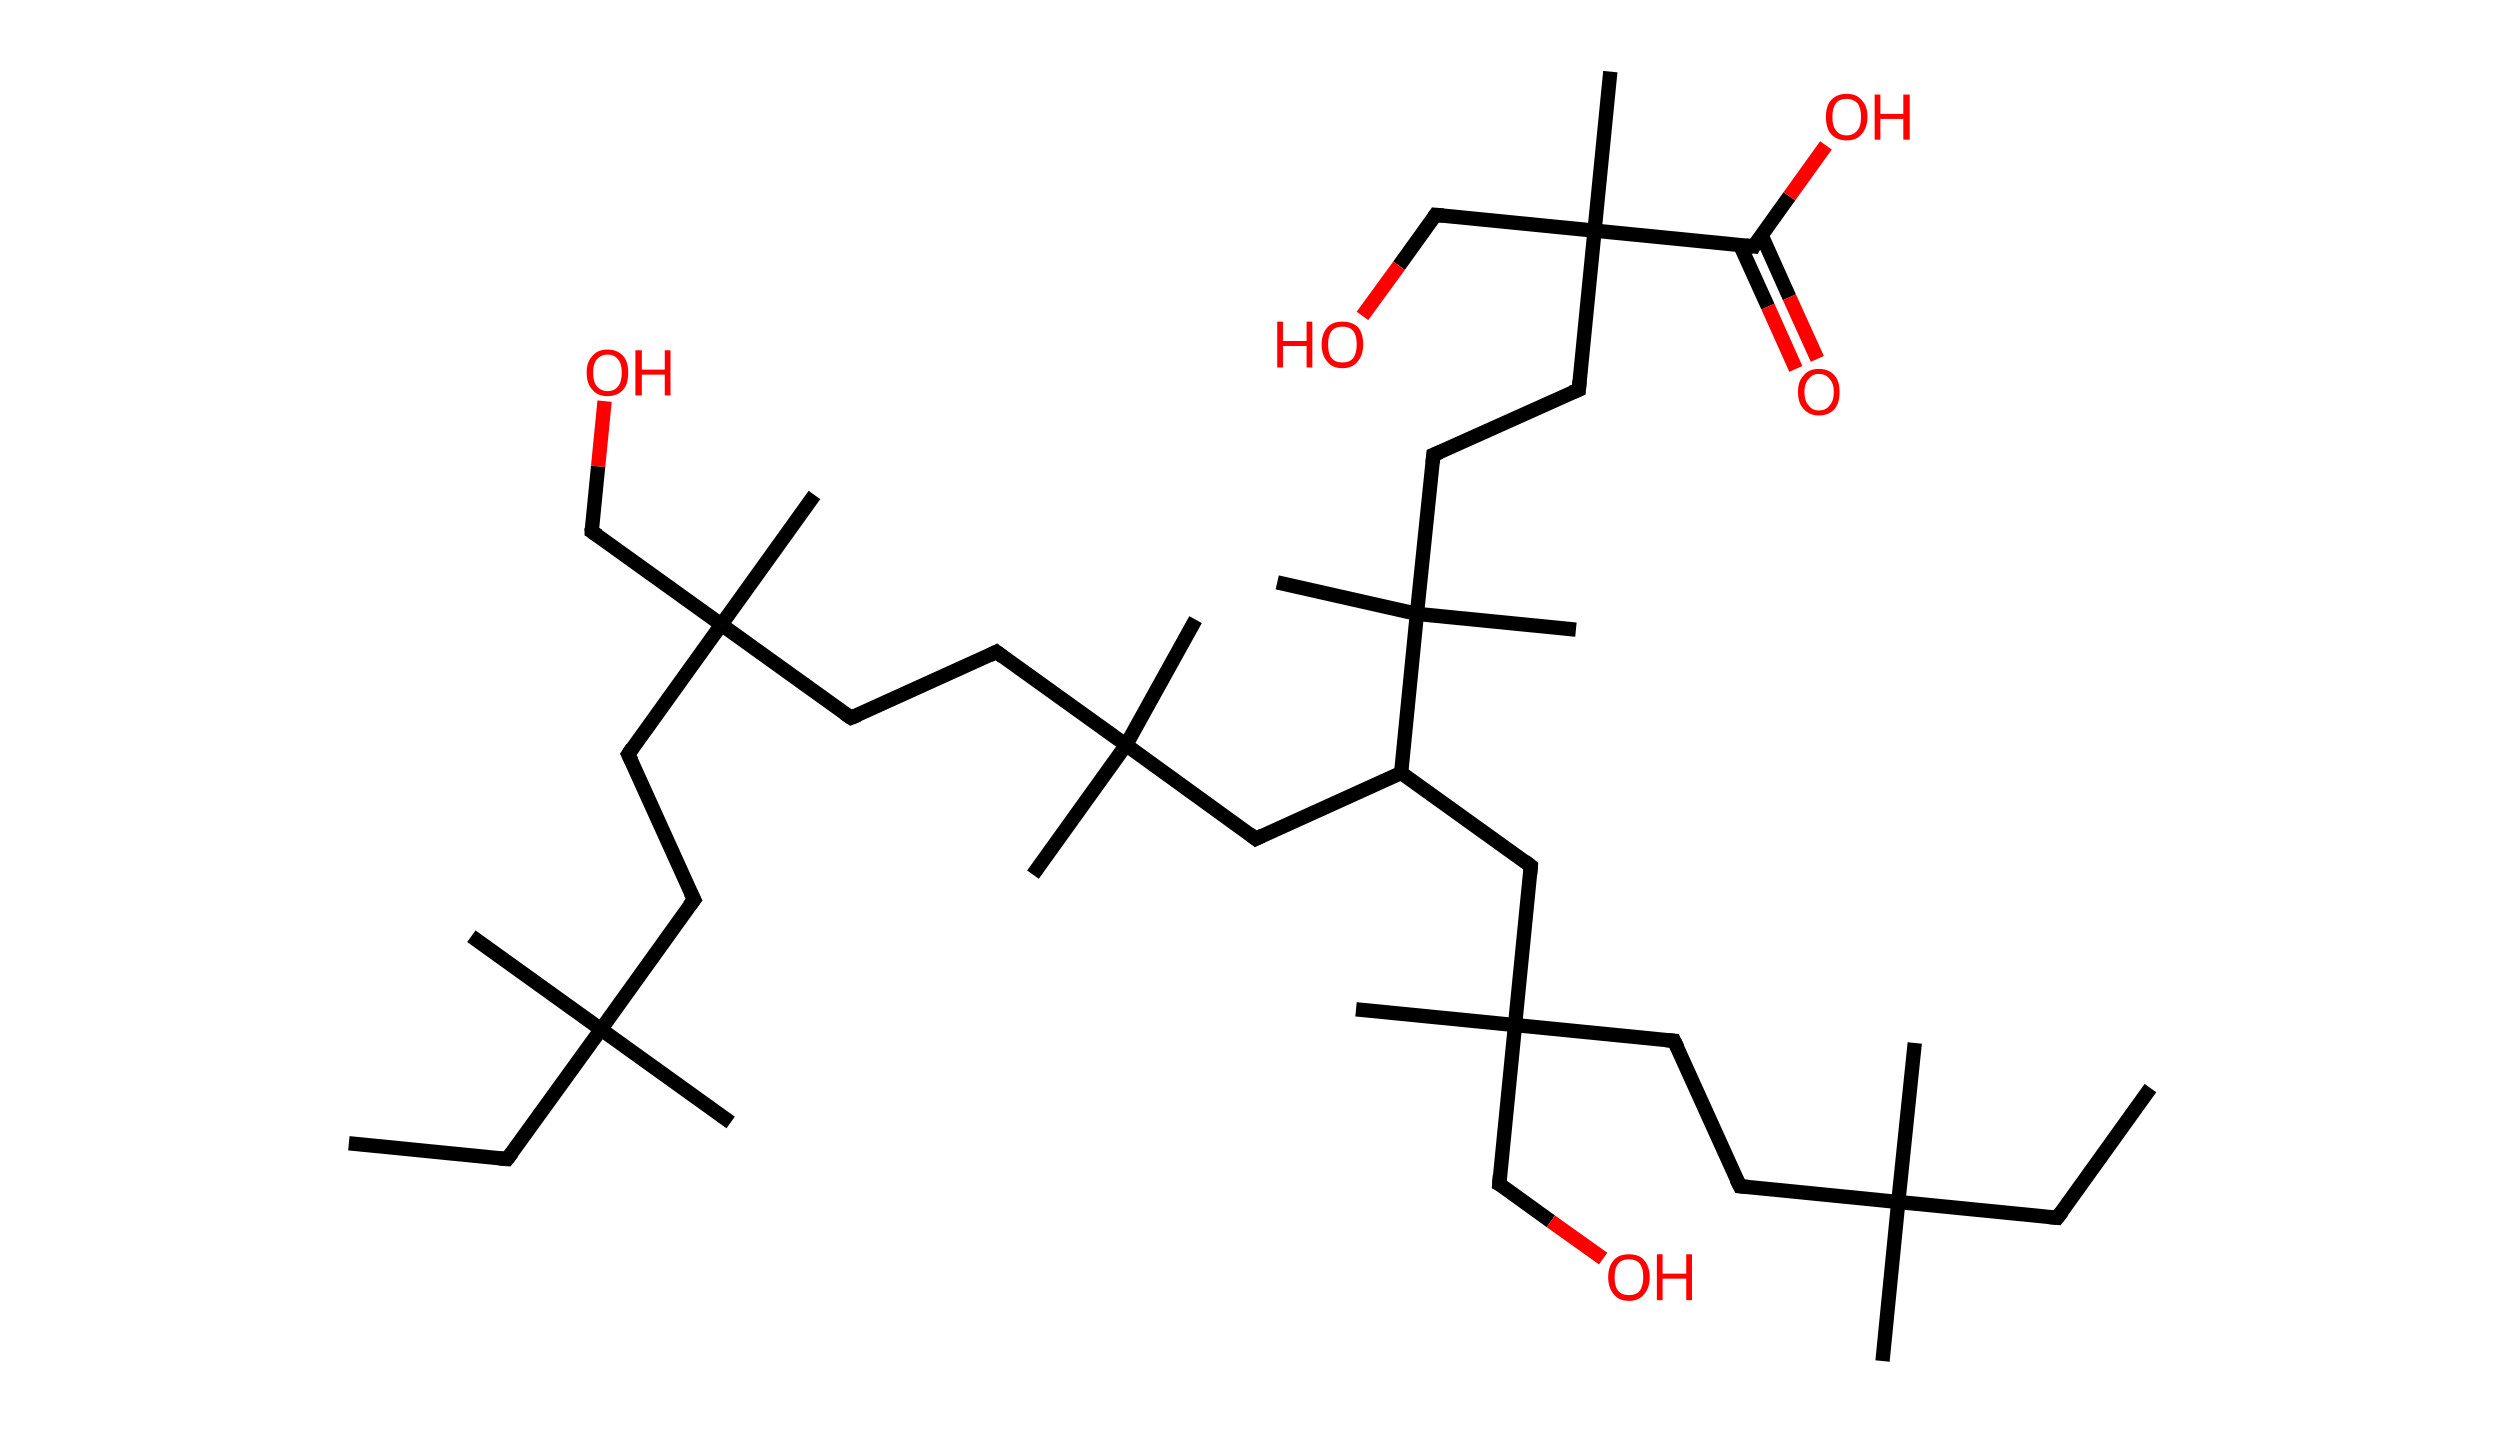 <?xml version='1.0' encoding='ASCII' standalone='yes'?>
<svg xmlns="http://www.w3.org/2000/svg" xmlns:rdkit="http://www.rdkit.org/xml" xmlns:xlink="http://www.w3.org/1999/xlink" version="1.1" baseProfile="full" xml:space="preserve" width="349px" height="200px" viewBox="0 0 349 200">
<!-- END OF HEADER -->
<rect style="opacity:1.0;fill:#FFFFFF;stroke:none" width="349.0" height="200.0" x="0.0" y="0.0"> </rect>
<path class="bond-0 atom-0 atom-1" d="M 48.7,159.6 L 70.8,161.8" style="fill:none;fill-rule:evenodd;stroke:#000000;stroke-width:2.0px;stroke-linecap:butt;stroke-linejoin:miter;stroke-opacity:1"/>
<path class="bond-1 atom-1 atom-2" d="M 70.8,161.8 L 83.9,143.7" style="fill:none;fill-rule:evenodd;stroke:#000000;stroke-width:2.0px;stroke-linecap:butt;stroke-linejoin:miter;stroke-opacity:1"/>
<path class="bond-2 atom-2 atom-3" d="M 83.9,143.7 L 65.8,130.7" style="fill:none;fill-rule:evenodd;stroke:#000000;stroke-width:2.0px;stroke-linecap:butt;stroke-linejoin:miter;stroke-opacity:1"/>
<path class="bond-3 atom-2 atom-4" d="M 83.9,143.7 L 102.0,156.7" style="fill:none;fill-rule:evenodd;stroke:#000000;stroke-width:2.0px;stroke-linecap:butt;stroke-linejoin:miter;stroke-opacity:1"/>
<path class="bond-4 atom-2 atom-5" d="M 83.9,143.7 L 96.9,125.6" style="fill:none;fill-rule:evenodd;stroke:#000000;stroke-width:2.0px;stroke-linecap:butt;stroke-linejoin:miter;stroke-opacity:1"/>
<path class="bond-5 atom-5 atom-6" d="M 96.9,125.6 L 87.7,105.3" style="fill:none;fill-rule:evenodd;stroke:#000000;stroke-width:2.0px;stroke-linecap:butt;stroke-linejoin:miter;stroke-opacity:1"/>
<path class="bond-6 atom-6 atom-7" d="M 87.7,105.3 L 100.7,87.2" style="fill:none;fill-rule:evenodd;stroke:#000000;stroke-width:2.0px;stroke-linecap:butt;stroke-linejoin:miter;stroke-opacity:1"/>
<path class="bond-7 atom-7 atom-8" d="M 100.7,87.2 L 113.7,69.1" style="fill:none;fill-rule:evenodd;stroke:#000000;stroke-width:2.0px;stroke-linecap:butt;stroke-linejoin:miter;stroke-opacity:1"/>
<path class="bond-8 atom-7 atom-9" d="M 100.7,87.2 L 82.6,74.2" style="fill:none;fill-rule:evenodd;stroke:#000000;stroke-width:2.0px;stroke-linecap:butt;stroke-linejoin:miter;stroke-opacity:1"/>
<path class="bond-9 atom-9 atom-10" d="M 82.6,74.2 L 83.5,65.1" style="fill:none;fill-rule:evenodd;stroke:#000000;stroke-width:2.0px;stroke-linecap:butt;stroke-linejoin:miter;stroke-opacity:1"/>
<path class="bond-9 atom-9 atom-10" d="M 83.5,65.1 L 84.4,56.0" style="fill:none;fill-rule:evenodd;stroke:#FF0000;stroke-width:2.0px;stroke-linecap:butt;stroke-linejoin:miter;stroke-opacity:1"/>
<path class="bond-10 atom-7 atom-11" d="M 100.7,87.2 L 118.8,100.2" style="fill:none;fill-rule:evenodd;stroke:#000000;stroke-width:2.0px;stroke-linecap:butt;stroke-linejoin:miter;stroke-opacity:1"/>
<path class="bond-11 atom-11 atom-12" d="M 118.8,100.2 L 139.1,91.0" style="fill:none;fill-rule:evenodd;stroke:#000000;stroke-width:2.0px;stroke-linecap:butt;stroke-linejoin:miter;stroke-opacity:1"/>
<path class="bond-12 atom-12 atom-13" d="M 139.1,91.0 L 157.2,104.0" style="fill:none;fill-rule:evenodd;stroke:#000000;stroke-width:2.0px;stroke-linecap:butt;stroke-linejoin:miter;stroke-opacity:1"/>
<path class="bond-13 atom-13 atom-14" d="M 157.2,104.0 L 144.2,122.1" style="fill:none;fill-rule:evenodd;stroke:#000000;stroke-width:2.0px;stroke-linecap:butt;stroke-linejoin:miter;stroke-opacity:1"/>
<path class="bond-14 atom-13 atom-15" d="M 157.2,104.0 L 166.9,86.5" style="fill:none;fill-rule:evenodd;stroke:#000000;stroke-width:2.0px;stroke-linecap:butt;stroke-linejoin:miter;stroke-opacity:1"/>
<path class="bond-15 atom-13 atom-16" d="M 157.2,104.0 L 175.3,117.1" style="fill:none;fill-rule:evenodd;stroke:#000000;stroke-width:2.0px;stroke-linecap:butt;stroke-linejoin:miter;stroke-opacity:1"/>
<path class="bond-16 atom-16 atom-17" d="M 175.3,117.1 L 195.6,107.9" style="fill:none;fill-rule:evenodd;stroke:#000000;stroke-width:2.0px;stroke-linecap:butt;stroke-linejoin:miter;stroke-opacity:1"/>
<path class="bond-17 atom-17 atom-18" d="M 195.6,107.9 L 213.7,120.9" style="fill:none;fill-rule:evenodd;stroke:#000000;stroke-width:2.0px;stroke-linecap:butt;stroke-linejoin:miter;stroke-opacity:1"/>
<path class="bond-18 atom-18 atom-19" d="M 213.7,120.9 L 211.5,143.1" style="fill:none;fill-rule:evenodd;stroke:#000000;stroke-width:2.0px;stroke-linecap:butt;stroke-linejoin:miter;stroke-opacity:1"/>
<path class="bond-19 atom-19 atom-20" d="M 211.5,143.1 L 189.3,140.9" style="fill:none;fill-rule:evenodd;stroke:#000000;stroke-width:2.0px;stroke-linecap:butt;stroke-linejoin:miter;stroke-opacity:1"/>
<path class="bond-20 atom-19 atom-21" d="M 211.5,143.1 L 209.3,165.3" style="fill:none;fill-rule:evenodd;stroke:#000000;stroke-width:2.0px;stroke-linecap:butt;stroke-linejoin:miter;stroke-opacity:1"/>
<path class="bond-21 atom-21 atom-22" d="M 209.3,165.3 L 216.5,170.5" style="fill:none;fill-rule:evenodd;stroke:#000000;stroke-width:2.0px;stroke-linecap:butt;stroke-linejoin:miter;stroke-opacity:1"/>
<path class="bond-21 atom-21 atom-22" d="M 216.5,170.5 L 223.8,175.7" style="fill:none;fill-rule:evenodd;stroke:#FF0000;stroke-width:2.0px;stroke-linecap:butt;stroke-linejoin:miter;stroke-opacity:1"/>
<path class="bond-22 atom-19 atom-23" d="M 211.5,143.1 L 233.7,145.3" style="fill:none;fill-rule:evenodd;stroke:#000000;stroke-width:2.0px;stroke-linecap:butt;stroke-linejoin:miter;stroke-opacity:1"/>
<path class="bond-23 atom-23 atom-24" d="M 233.7,145.3 L 242.9,165.6" style="fill:none;fill-rule:evenodd;stroke:#000000;stroke-width:2.0px;stroke-linecap:butt;stroke-linejoin:miter;stroke-opacity:1"/>
<path class="bond-24 atom-24 atom-25" d="M 242.9,165.6 L 265.0,167.8" style="fill:none;fill-rule:evenodd;stroke:#000000;stroke-width:2.0px;stroke-linecap:butt;stroke-linejoin:miter;stroke-opacity:1"/>
<path class="bond-25 atom-25 atom-26" d="M 265.0,167.8 L 262.8,190.0" style="fill:none;fill-rule:evenodd;stroke:#000000;stroke-width:2.0px;stroke-linecap:butt;stroke-linejoin:miter;stroke-opacity:1"/>
<path class="bond-26 atom-25 atom-27" d="M 265.0,167.8 L 267.3,145.6" style="fill:none;fill-rule:evenodd;stroke:#000000;stroke-width:2.0px;stroke-linecap:butt;stroke-linejoin:miter;stroke-opacity:1"/>
<path class="bond-27 atom-25 atom-28" d="M 265.0,167.8 L 287.2,170.0" style="fill:none;fill-rule:evenodd;stroke:#000000;stroke-width:2.0px;stroke-linecap:butt;stroke-linejoin:miter;stroke-opacity:1"/>
<path class="bond-28 atom-28 atom-29" d="M 287.2,170.0 L 300.2,151.9" style="fill:none;fill-rule:evenodd;stroke:#000000;stroke-width:2.0px;stroke-linecap:butt;stroke-linejoin:miter;stroke-opacity:1"/>
<path class="bond-29 atom-17 atom-30" d="M 195.6,107.9 L 197.8,85.7" style="fill:none;fill-rule:evenodd;stroke:#000000;stroke-width:2.0px;stroke-linecap:butt;stroke-linejoin:miter;stroke-opacity:1"/>
<path class="bond-30 atom-30 atom-31" d="M 197.8,85.7 L 220.0,87.9" style="fill:none;fill-rule:evenodd;stroke:#000000;stroke-width:2.0px;stroke-linecap:butt;stroke-linejoin:miter;stroke-opacity:1"/>
<path class="bond-31 atom-30 atom-32" d="M 197.8,85.7 L 178.3,81.3" style="fill:none;fill-rule:evenodd;stroke:#000000;stroke-width:2.0px;stroke-linecap:butt;stroke-linejoin:miter;stroke-opacity:1"/>
<path class="bond-32 atom-30 atom-33" d="M 197.8,85.7 L 200.1,63.5" style="fill:none;fill-rule:evenodd;stroke:#000000;stroke-width:2.0px;stroke-linecap:butt;stroke-linejoin:miter;stroke-opacity:1"/>
<path class="bond-33 atom-33 atom-34" d="M 200.1,63.5 L 220.4,54.4" style="fill:none;fill-rule:evenodd;stroke:#000000;stroke-width:2.0px;stroke-linecap:butt;stroke-linejoin:miter;stroke-opacity:1"/>
<path class="bond-34 atom-34 atom-35" d="M 220.4,54.4 L 222.6,32.2" style="fill:none;fill-rule:evenodd;stroke:#000000;stroke-width:2.0px;stroke-linecap:butt;stroke-linejoin:miter;stroke-opacity:1"/>
<path class="bond-35 atom-35 atom-36" d="M 222.6,32.2 L 224.8,10.0" style="fill:none;fill-rule:evenodd;stroke:#000000;stroke-width:2.0px;stroke-linecap:butt;stroke-linejoin:miter;stroke-opacity:1"/>
<path class="bond-36 atom-35 atom-37" d="M 222.6,32.2 L 200.4,30.0" style="fill:none;fill-rule:evenodd;stroke:#000000;stroke-width:2.0px;stroke-linecap:butt;stroke-linejoin:miter;stroke-opacity:1"/>
<path class="bond-37 atom-37 atom-38" d="M 200.4,30.0 L 195.3,37.1" style="fill:none;fill-rule:evenodd;stroke:#000000;stroke-width:2.0px;stroke-linecap:butt;stroke-linejoin:miter;stroke-opacity:1"/>
<path class="bond-37 atom-37 atom-38" d="M 195.3,37.1 L 190.2,44.1" style="fill:none;fill-rule:evenodd;stroke:#FF0000;stroke-width:2.0px;stroke-linecap:butt;stroke-linejoin:miter;stroke-opacity:1"/>
<path class="bond-38 atom-35 atom-39" d="M 222.6,32.2 L 244.8,34.4" style="fill:none;fill-rule:evenodd;stroke:#000000;stroke-width:2.0px;stroke-linecap:butt;stroke-linejoin:miter;stroke-opacity:1"/>
<path class="bond-39 atom-39 atom-40" d="M 242.9,34.2 L 246.8,42.8" style="fill:none;fill-rule:evenodd;stroke:#000000;stroke-width:2.0px;stroke-linecap:butt;stroke-linejoin:miter;stroke-opacity:1"/>
<path class="bond-39 atom-39 atom-40" d="M 246.8,42.8 L 250.7,51.5" style="fill:none;fill-rule:evenodd;stroke:#FF0000;stroke-width:2.0px;stroke-linecap:butt;stroke-linejoin:miter;stroke-opacity:1"/>
<path class="bond-39 atom-39 atom-40" d="M 245.9,32.8 L 249.8,41.5" style="fill:none;fill-rule:evenodd;stroke:#000000;stroke-width:2.0px;stroke-linecap:butt;stroke-linejoin:miter;stroke-opacity:1"/>
<path class="bond-39 atom-39 atom-40" d="M 249.8,41.5 L 253.7,50.1" style="fill:none;fill-rule:evenodd;stroke:#FF0000;stroke-width:2.0px;stroke-linecap:butt;stroke-linejoin:miter;stroke-opacity:1"/>
<path class="bond-40 atom-39 atom-41" d="M 244.8,34.4 L 249.8,27.4" style="fill:none;fill-rule:evenodd;stroke:#000000;stroke-width:2.0px;stroke-linecap:butt;stroke-linejoin:miter;stroke-opacity:1"/>
<path class="bond-40 atom-39 atom-41" d="M 249.8,27.4 L 254.9,20.3" style="fill:none;fill-rule:evenodd;stroke:#FF0000;stroke-width:2.0px;stroke-linecap:butt;stroke-linejoin:miter;stroke-opacity:1"/>
<path d="M 69.7,161.7 L 70.8,161.8 L 71.5,160.9" style="fill:none;stroke:#000000;stroke-width:2.0px;stroke-linecap:butt;stroke-linejoin:miter;stroke-opacity:1;"/>
<path d="M 96.2,126.5 L 96.9,125.6 L 96.4,124.6" style="fill:none;stroke:#000000;stroke-width:2.0px;stroke-linecap:butt;stroke-linejoin:miter;stroke-opacity:1;"/>
<path d="M 88.2,106.3 L 87.7,105.3 L 88.3,104.4" style="fill:none;stroke:#000000;stroke-width:2.0px;stroke-linecap:butt;stroke-linejoin:miter;stroke-opacity:1;"/>
<path d="M 83.5,74.8 L 82.6,74.2 L 82.6,73.7" style="fill:none;stroke:#000000;stroke-width:2.0px;stroke-linecap:butt;stroke-linejoin:miter;stroke-opacity:1;"/>
<path d="M 117.9,99.6 L 118.8,100.2 L 119.8,99.8" style="fill:none;stroke:#000000;stroke-width:2.0px;stroke-linecap:butt;stroke-linejoin:miter;stroke-opacity:1;"/>
<path d="M 138.1,91.5 L 139.1,91.0 L 140.0,91.7" style="fill:none;stroke:#000000;stroke-width:2.0px;stroke-linecap:butt;stroke-linejoin:miter;stroke-opacity:1;"/>
<path d="M 174.4,116.4 L 175.3,117.1 L 176.3,116.6" style="fill:none;stroke:#000000;stroke-width:2.0px;stroke-linecap:butt;stroke-linejoin:miter;stroke-opacity:1;"/>
<path d="M 212.8,120.2 L 213.7,120.9 L 213.6,122.0" style="fill:none;stroke:#000000;stroke-width:2.0px;stroke-linecap:butt;stroke-linejoin:miter;stroke-opacity:1;"/>
<path d="M 209.4,164.1 L 209.3,165.3 L 209.7,165.5" style="fill:none;stroke:#000000;stroke-width:2.0px;stroke-linecap:butt;stroke-linejoin:miter;stroke-opacity:1;"/>
<path d="M 232.6,145.2 L 233.7,145.3 L 234.2,146.3" style="fill:none;stroke:#000000;stroke-width:2.0px;stroke-linecap:butt;stroke-linejoin:miter;stroke-opacity:1;"/>
<path d="M 242.4,164.6 L 242.9,165.6 L 244.0,165.7" style="fill:none;stroke:#000000;stroke-width:2.0px;stroke-linecap:butt;stroke-linejoin:miter;stroke-opacity:1;"/>
<path d="M 286.1,169.9 L 287.2,170.0 L 287.9,169.1" style="fill:none;stroke:#000000;stroke-width:2.0px;stroke-linecap:butt;stroke-linejoin:miter;stroke-opacity:1;"/>
<path d="M 200.0,64.6 L 200.1,63.5 L 201.1,63.1" style="fill:none;stroke:#000000;stroke-width:2.0px;stroke-linecap:butt;stroke-linejoin:miter;stroke-opacity:1;"/>
<path d="M 219.4,54.8 L 220.4,54.4 L 220.5,53.2" style="fill:none;stroke:#000000;stroke-width:2.0px;stroke-linecap:butt;stroke-linejoin:miter;stroke-opacity:1;"/>
<path d="M 201.5,30.1 L 200.4,30.0 L 200.2,30.3" style="fill:none;stroke:#000000;stroke-width:2.0px;stroke-linecap:butt;stroke-linejoin:miter;stroke-opacity:1;"/>
<path d="M 243.7,34.3 L 244.8,34.4 L 245.0,34.0" style="fill:none;stroke:#000000;stroke-width:2.0px;stroke-linecap:butt;stroke-linejoin:miter;stroke-opacity:1;"/>
<path class="atom-10" d="M 81.9 52.0 Q 81.9 50.5, 82.7 49.7 Q 83.4 48.8, 84.8 48.8 Q 86.2 48.8, 87.0 49.7 Q 87.7 50.5, 87.7 52.0 Q 87.7 53.6, 87.0 54.4 Q 86.2 55.3, 84.8 55.3 Q 83.4 55.3, 82.7 54.4 Q 81.9 53.6, 81.9 52.0 M 84.8 54.6 Q 85.8 54.6, 86.3 53.9 Q 86.8 53.3, 86.8 52.0 Q 86.8 50.8, 86.3 50.2 Q 85.8 49.5, 84.8 49.5 Q 83.9 49.5, 83.3 50.2 Q 82.8 50.8, 82.8 52.0 Q 82.8 53.3, 83.3 53.9 Q 83.9 54.6, 84.8 54.6 " fill="#FF0000"/>
<path class="atom-10" d="M 88.7 48.9 L 89.6 48.9 L 89.6 51.6 L 92.8 51.6 L 92.8 48.9 L 93.6 48.9 L 93.6 55.2 L 92.8 55.2 L 92.8 52.3 L 89.6 52.3 L 89.6 55.2 L 88.7 55.2 L 88.7 48.9 " fill="#FF0000"/>
<path class="atom-22" d="M 224.5 178.3 Q 224.5 176.8, 225.3 175.9 Q 226.0 175.1, 227.4 175.1 Q 228.8 175.1, 229.5 175.9 Q 230.3 176.8, 230.3 178.3 Q 230.3 179.8, 229.5 180.7 Q 228.8 181.6, 227.4 181.6 Q 226.0 181.6, 225.3 180.7 Q 224.5 179.8, 224.5 178.3 M 227.4 180.8 Q 228.4 180.8, 228.9 180.2 Q 229.4 179.5, 229.4 178.3 Q 229.4 177.0, 228.9 176.4 Q 228.4 175.8, 227.4 175.8 Q 226.4 175.8, 225.9 176.4 Q 225.4 177.0, 225.4 178.3 Q 225.4 179.6, 225.9 180.2 Q 226.4 180.8, 227.4 180.8 " fill="#FF0000"/>
<path class="atom-22" d="M 231.3 175.1 L 232.1 175.1 L 232.1 177.8 L 235.4 177.8 L 235.4 175.1 L 236.2 175.1 L 236.2 181.5 L 235.4 181.5 L 235.4 178.5 L 232.1 178.5 L 232.1 181.5 L 231.3 181.5 L 231.3 175.1 " fill="#FF0000"/>
<path class="atom-38" d="M 178.3 44.9 L 179.1 44.9 L 179.1 47.6 L 182.4 47.6 L 182.4 44.9 L 183.2 44.9 L 183.2 51.3 L 182.4 51.3 L 182.4 48.3 L 179.1 48.3 L 179.1 51.3 L 178.3 51.3 L 178.3 44.9 " fill="#FF0000"/>
<path class="atom-38" d="M 184.5 48.1 Q 184.5 46.6, 185.3 45.7 Q 186.0 44.9, 187.4 44.9 Q 188.8 44.9, 189.6 45.7 Q 190.3 46.6, 190.3 48.1 Q 190.3 49.6, 189.5 50.5 Q 188.8 51.4, 187.4 51.4 Q 186.0 51.4, 185.3 50.5 Q 184.5 49.6, 184.5 48.1 M 187.4 50.6 Q 188.4 50.6, 188.9 50.0 Q 189.4 49.3, 189.4 48.1 Q 189.4 46.8, 188.9 46.2 Q 188.4 45.6, 187.4 45.6 Q 186.4 45.6, 185.9 46.2 Q 185.4 46.8, 185.4 48.1 Q 185.4 49.4, 185.9 50.0 Q 186.4 50.6, 187.4 50.6 " fill="#FF0000"/>
<path class="atom-40" d="M 251.0 54.7 Q 251.0 53.2, 251.8 52.4 Q 252.5 51.5, 253.9 51.5 Q 255.3 51.5, 256.1 52.4 Q 256.8 53.2, 256.8 54.7 Q 256.8 56.3, 256.1 57.1 Q 255.3 58.0, 253.9 58.0 Q 252.6 58.0, 251.8 57.1 Q 251.0 56.3, 251.0 54.7 M 253.9 57.3 Q 254.9 57.3, 255.4 56.6 Q 256.0 56.0, 256.0 54.7 Q 256.0 53.5, 255.4 52.9 Q 254.9 52.2, 253.9 52.2 Q 253.0 52.2, 252.5 52.9 Q 251.9 53.5, 251.9 54.7 Q 251.9 56.0, 252.5 56.6 Q 253.0 57.3, 253.9 57.3 " fill="#FF0000"/>
<path class="atom-41" d="M 254.9 16.3 Q 254.9 14.8, 255.6 14.0 Q 256.4 13.1, 257.8 13.1 Q 259.2 13.1, 259.9 14.0 Q 260.7 14.8, 260.7 16.3 Q 260.7 17.8, 259.9 18.7 Q 259.2 19.6, 257.8 19.6 Q 256.4 19.6, 255.6 18.7 Q 254.9 17.9, 254.9 16.3 M 257.8 18.9 Q 258.7 18.9, 259.3 18.2 Q 259.8 17.6, 259.8 16.3 Q 259.8 15.1, 259.3 14.4 Q 258.7 13.8, 257.8 13.8 Q 256.8 13.8, 256.3 14.4 Q 255.8 15.1, 255.8 16.3 Q 255.8 17.6, 256.3 18.2 Q 256.8 18.9, 257.8 18.9 " fill="#FF0000"/>
<path class="atom-41" d="M 261.7 13.2 L 262.5 13.2 L 262.5 15.9 L 265.7 15.9 L 265.7 13.2 L 266.6 13.2 L 266.6 19.5 L 265.7 19.5 L 265.7 16.6 L 262.5 16.6 L 262.5 19.5 L 261.7 19.5 L 261.7 13.2 " fill="#FF0000"/>
</svg>
